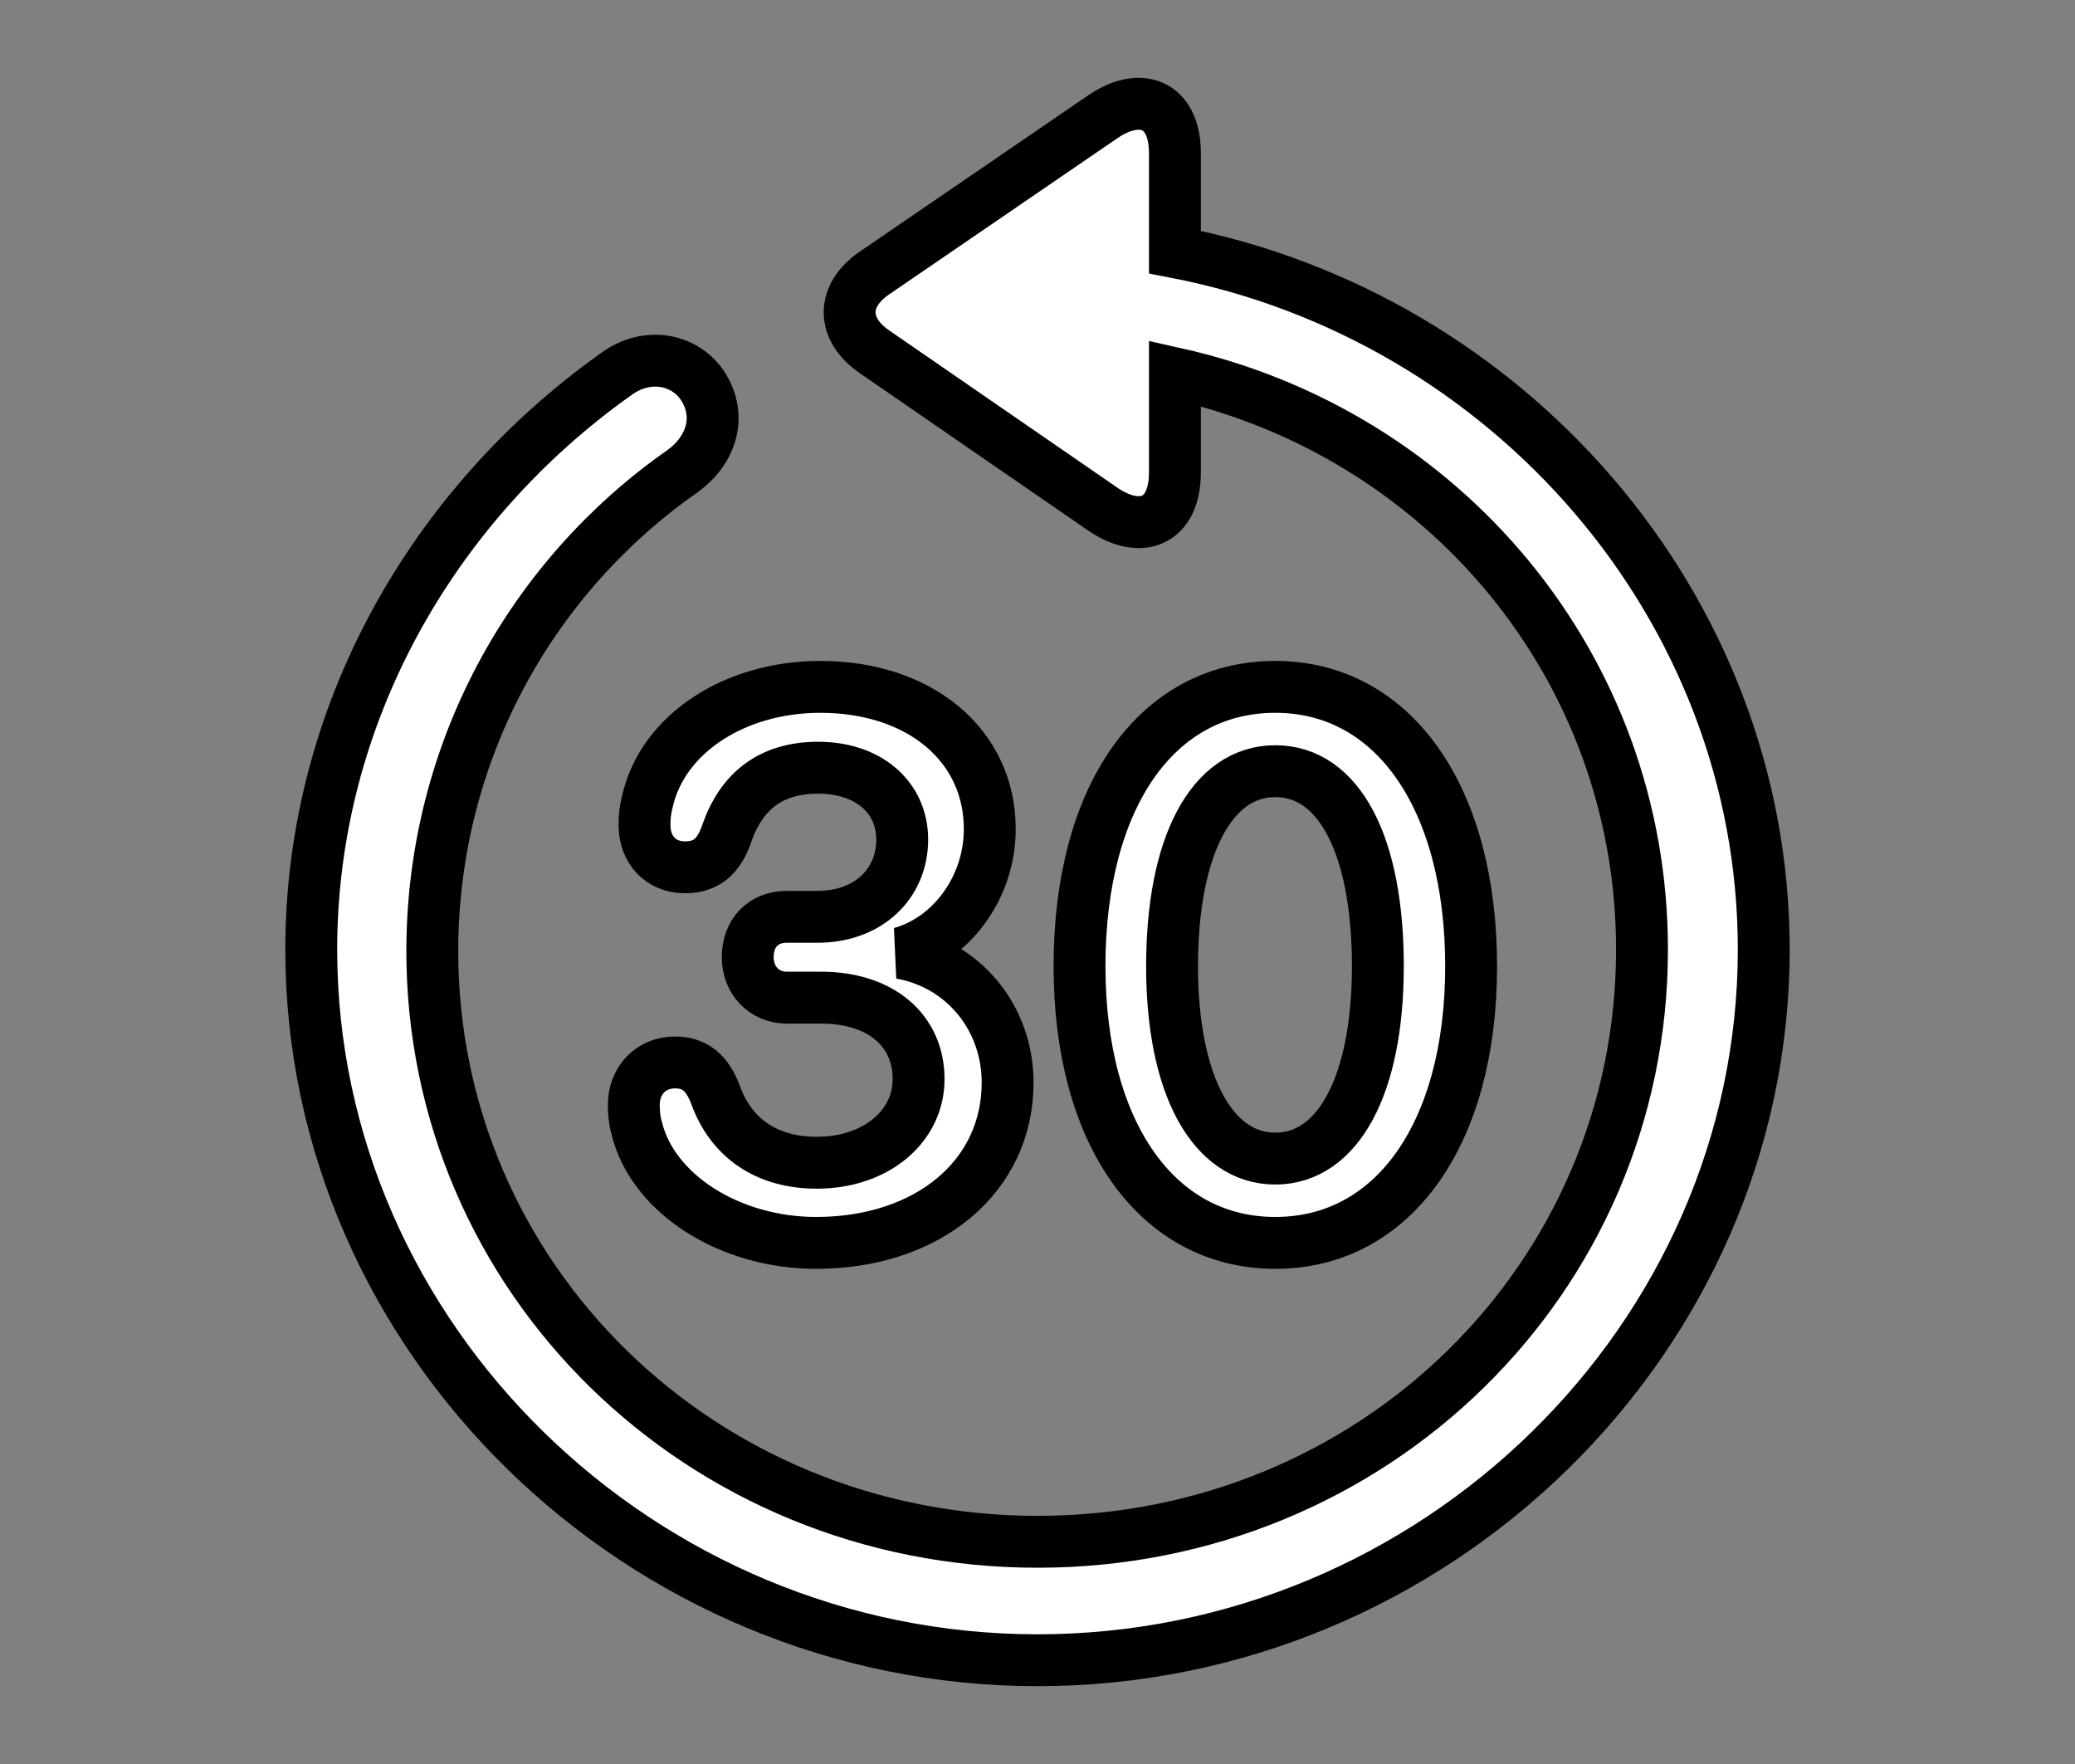 <svg id="vector" xmlns="http://www.w3.org/2000/svg" width="40" height="34" viewBox="0 0 40 34">
    <rect x="0" y="0" width="40" height="34" fill="#808080" stroke="none"/>
    <path fill="#FFFFFF"
        d="M20,32C27.659,32 34,25.796 34,18.302C34,11.695 29.073,6.095 22.649,4.859L22.649,2.952C22.649,1.999 21.977,1.744 21.235,2.267L16.857,5.262C16.226,5.692 16.212,6.336 16.857,6.78L21.222,9.788C21.977,10.325 22.649,10.07 22.649,9.103L22.649,7.196C27.837,8.351 31.653,12.863 31.653,18.302C31.653,24.641 26.478,29.717 20,29.717C13.522,29.717 8.32,24.641 8.333,18.302C8.347,14.488 10.241,11.117 13.165,9.076C13.727,8.66 13.906,8.028 13.563,7.465C13.22,6.914 12.465,6.766 11.861,7.223C8.333,9.734 6,13.79 6,18.302C6,25.796 12.355,32 20,32ZM15.731,23.956C17.886,23.956 19.424,22.68 19.424,20.867C19.424,19.618 18.573,18.584 17.365,18.369C18.339,18.101 19.08,17.107 19.08,15.979C19.08,14.367 17.735,13.239 15.814,13.239C14.153,13.239 12.767,14.152 12.478,15.455C12.437,15.616 12.424,15.75 12.424,15.898C12.424,16.382 12.739,16.717 13.206,16.717C13.604,16.717 13.851,16.516 14.002,16.086C14.29,15.24 14.867,14.797 15.773,14.797C16.733,14.797 17.392,15.361 17.392,16.18C17.392,17.04 16.733,17.671 15.759,17.671L15.169,17.671C14.716,17.671 14.414,17.98 14.414,18.45C14.414,18.893 14.729,19.229 15.169,19.229L15.828,19.229C16.98,19.229 17.708,19.86 17.708,20.8C17.708,21.713 16.884,22.411 15.745,22.411C14.784,22.411 14.098,21.941 13.796,21.109C13.631,20.666 13.384,20.478 13.014,20.478C12.547,20.478 12.218,20.827 12.218,21.297C12.218,21.445 12.231,21.592 12.273,21.74C12.575,23.002 14.057,23.956 15.731,23.956ZM24.584,23.956C26.863,23.956 28.359,21.847 28.359,18.624C28.359,15.374 26.863,13.239 24.584,13.239C22.292,13.239 20.81,15.361 20.81,18.624C20.81,21.847 22.306,23.956 24.584,23.956ZM24.584,22.331C23.377,22.331 22.594,20.921 22.594,18.624C22.594,16.288 23.363,14.864 24.584,14.864C25.806,14.864 26.561,16.274 26.561,18.624C26.561,20.921 25.792,22.331 24.584,22.331Z"
        stroke="#00000000" stroke-width="1" fill-rule="nonzero" id="path_0" />
</svg>
